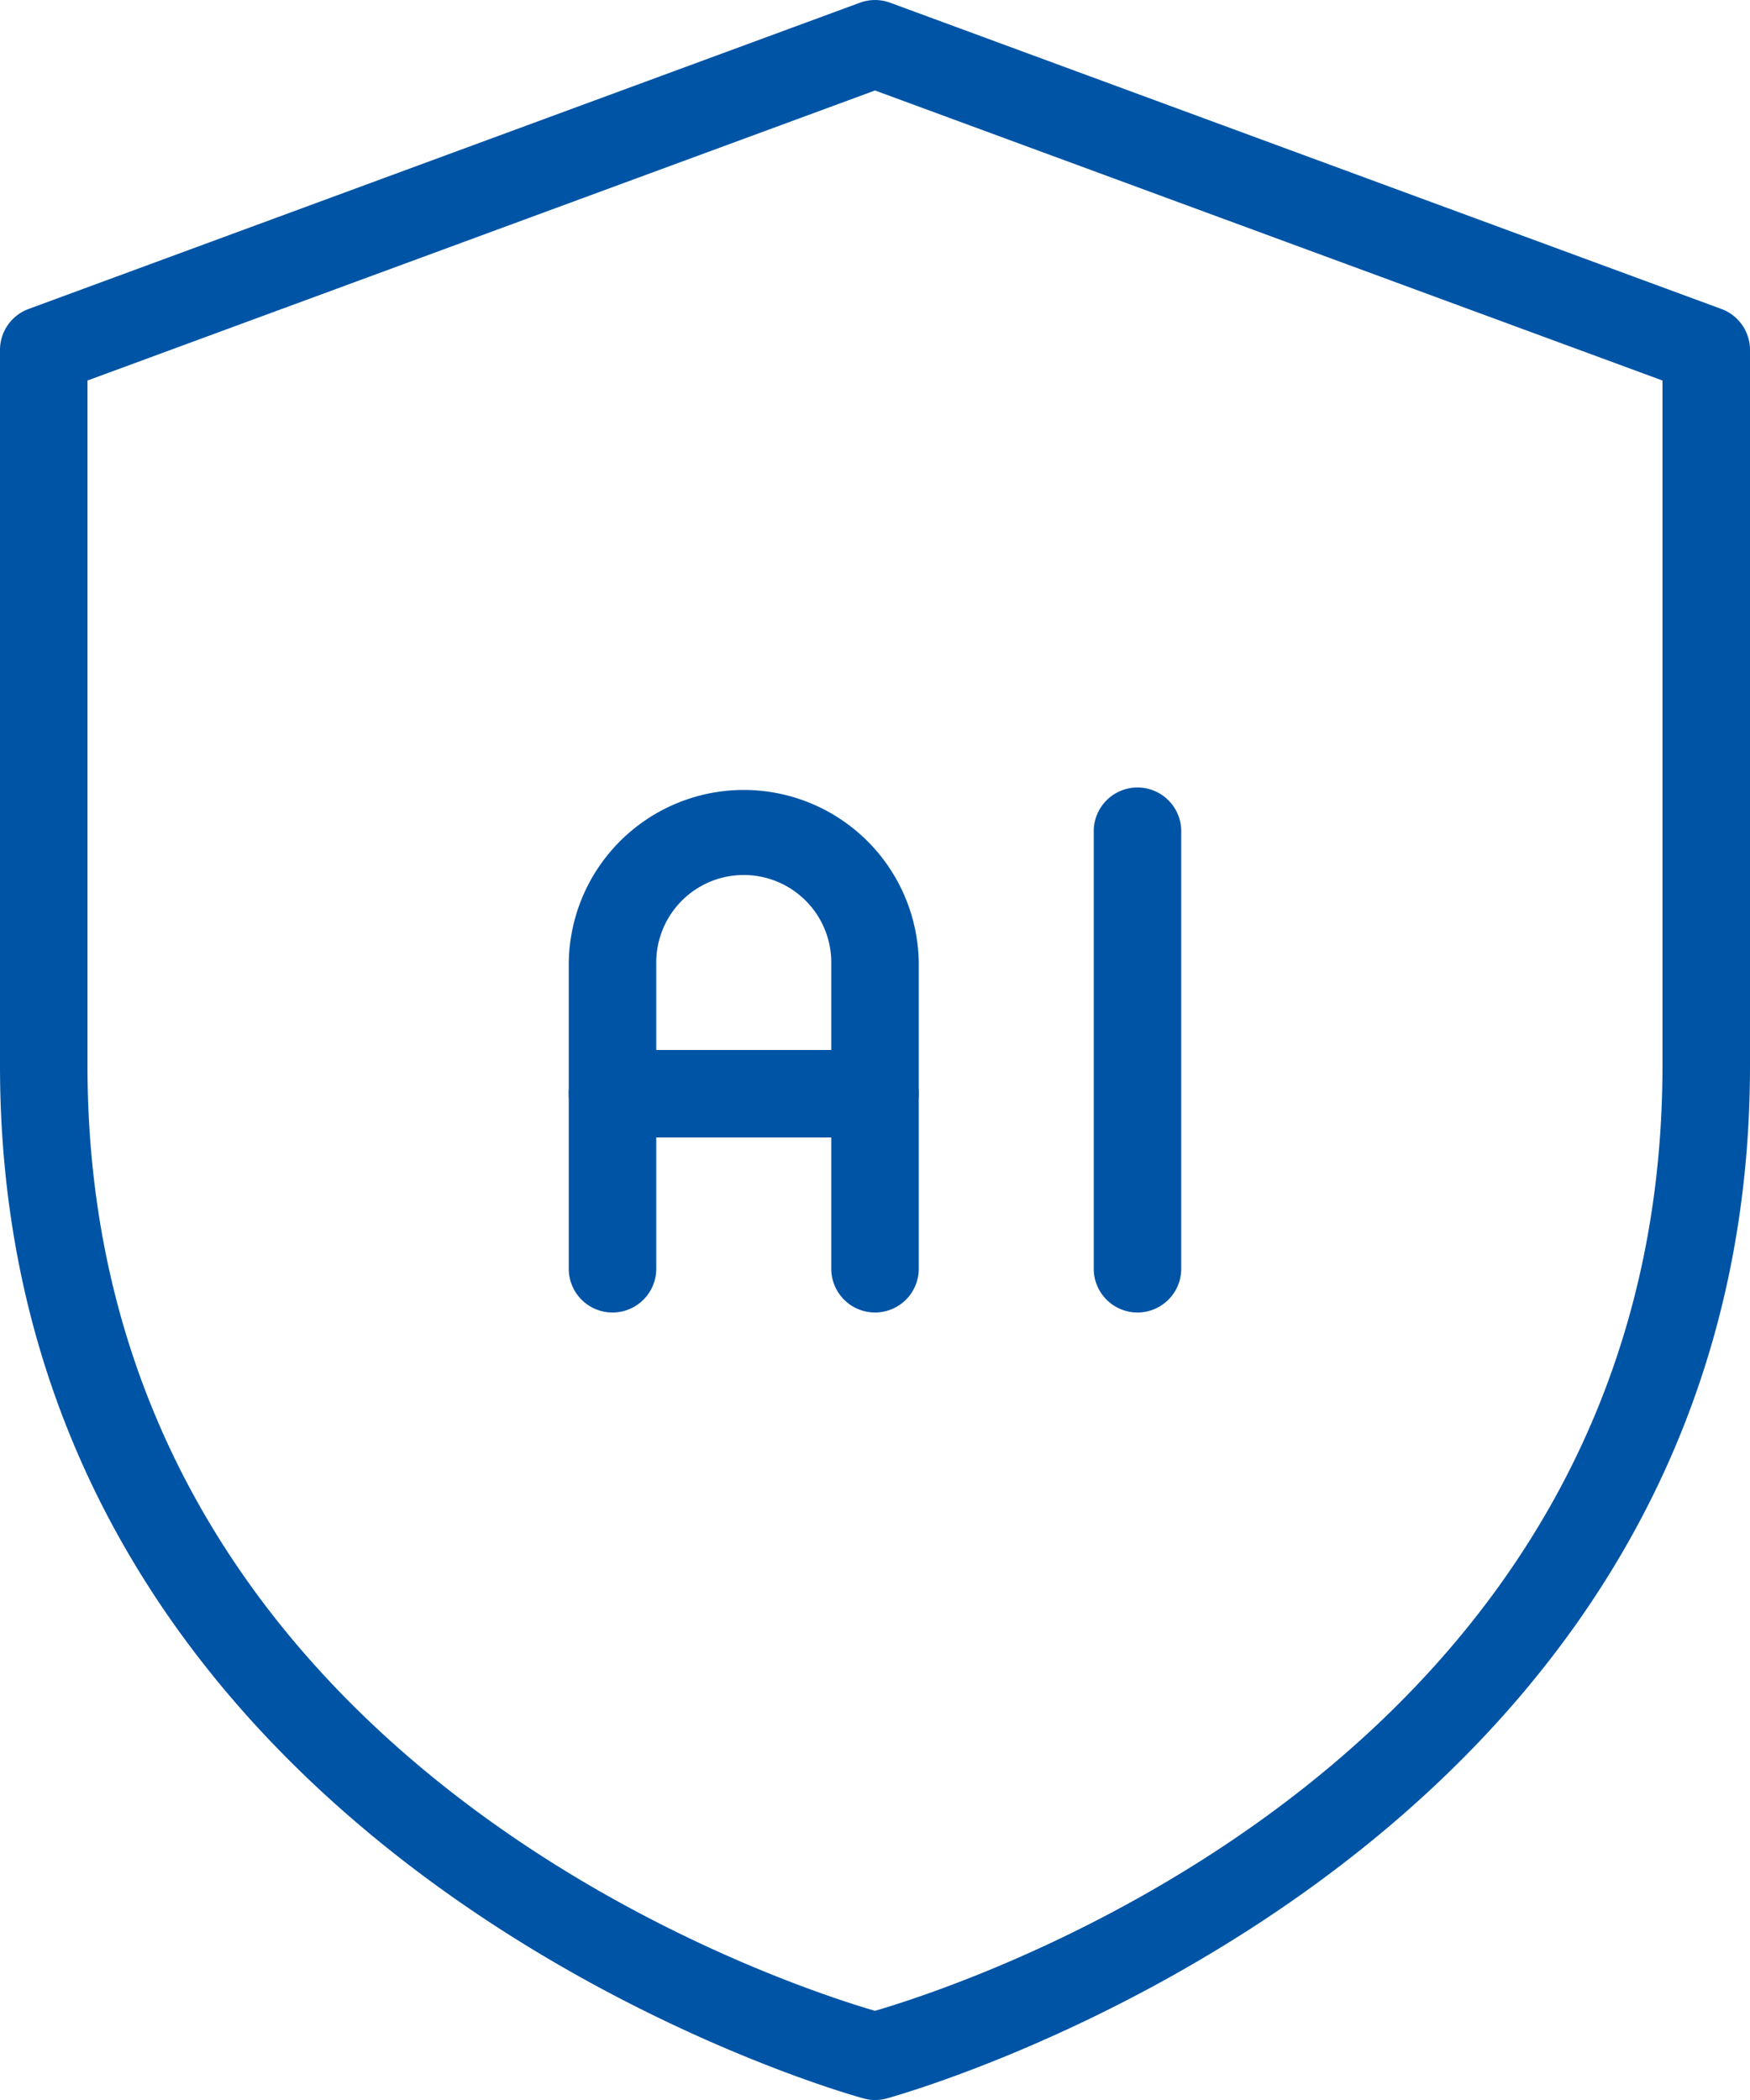 <svg xmlns="http://www.w3.org/2000/svg" width="50.285" height="60.342" viewBox="0 0 50.285 60.342"><defs><style>.a{fill:#0054a6;}</style></defs><g transform="translate(-2 0)"><g transform="translate(2 0)"><path class="a" d="M27.143,60.342a1.149,1.149,0,0,1-.319-.043C26.574,60.236,2,53.5,2,30.621V10.057a1.255,1.255,0,0,1,.822-1.179L26.708.078a1.262,1.262,0,0,1,.87,0l23.885,8.8a1.255,1.255,0,0,1,.822,1.179V30.621c0,22.885-24.574,29.615-24.823,29.681a1.249,1.249,0,0,1-.319.04ZM4.514,10.934V30.621c0,19.817,19.737,26.314,22.628,27.159,2.891-.845,22.628-7.342,22.628-27.159V10.934L27.143,2.6Z" transform="translate(-2 0)"/></g><g transform="translate(18.343 22.628)"><path class="a" d="M17.3,24.086a1.258,1.258,0,0,1-1.257-1.257v-8.8a2.514,2.514,0,0,0-5.029,0v8.8a1.257,1.257,0,1,1-2.514,0v-8.8a5.029,5.029,0,0,1,10.057,0v8.8A1.258,1.258,0,0,1,17.3,24.086Z" transform="translate(-8.5 -9)"/></g><g transform="translate(18.343 30.171)"><path class="a" d="M17.3,14.514H9.757a1.257,1.257,0,0,1,0-2.514H17.3a1.257,1.257,0,1,1,0,2.514Z" transform="translate(-8.5 -12)"/></g><g transform="translate(33.428 22.628)"><path class="a" d="M15.757,24.086A1.258,1.258,0,0,1,14.5,22.828V10.257a1.257,1.257,0,1,1,2.514,0V22.828A1.258,1.258,0,0,1,15.757,24.086Z" transform="translate(-14.5 -9)"/></g></g></svg>